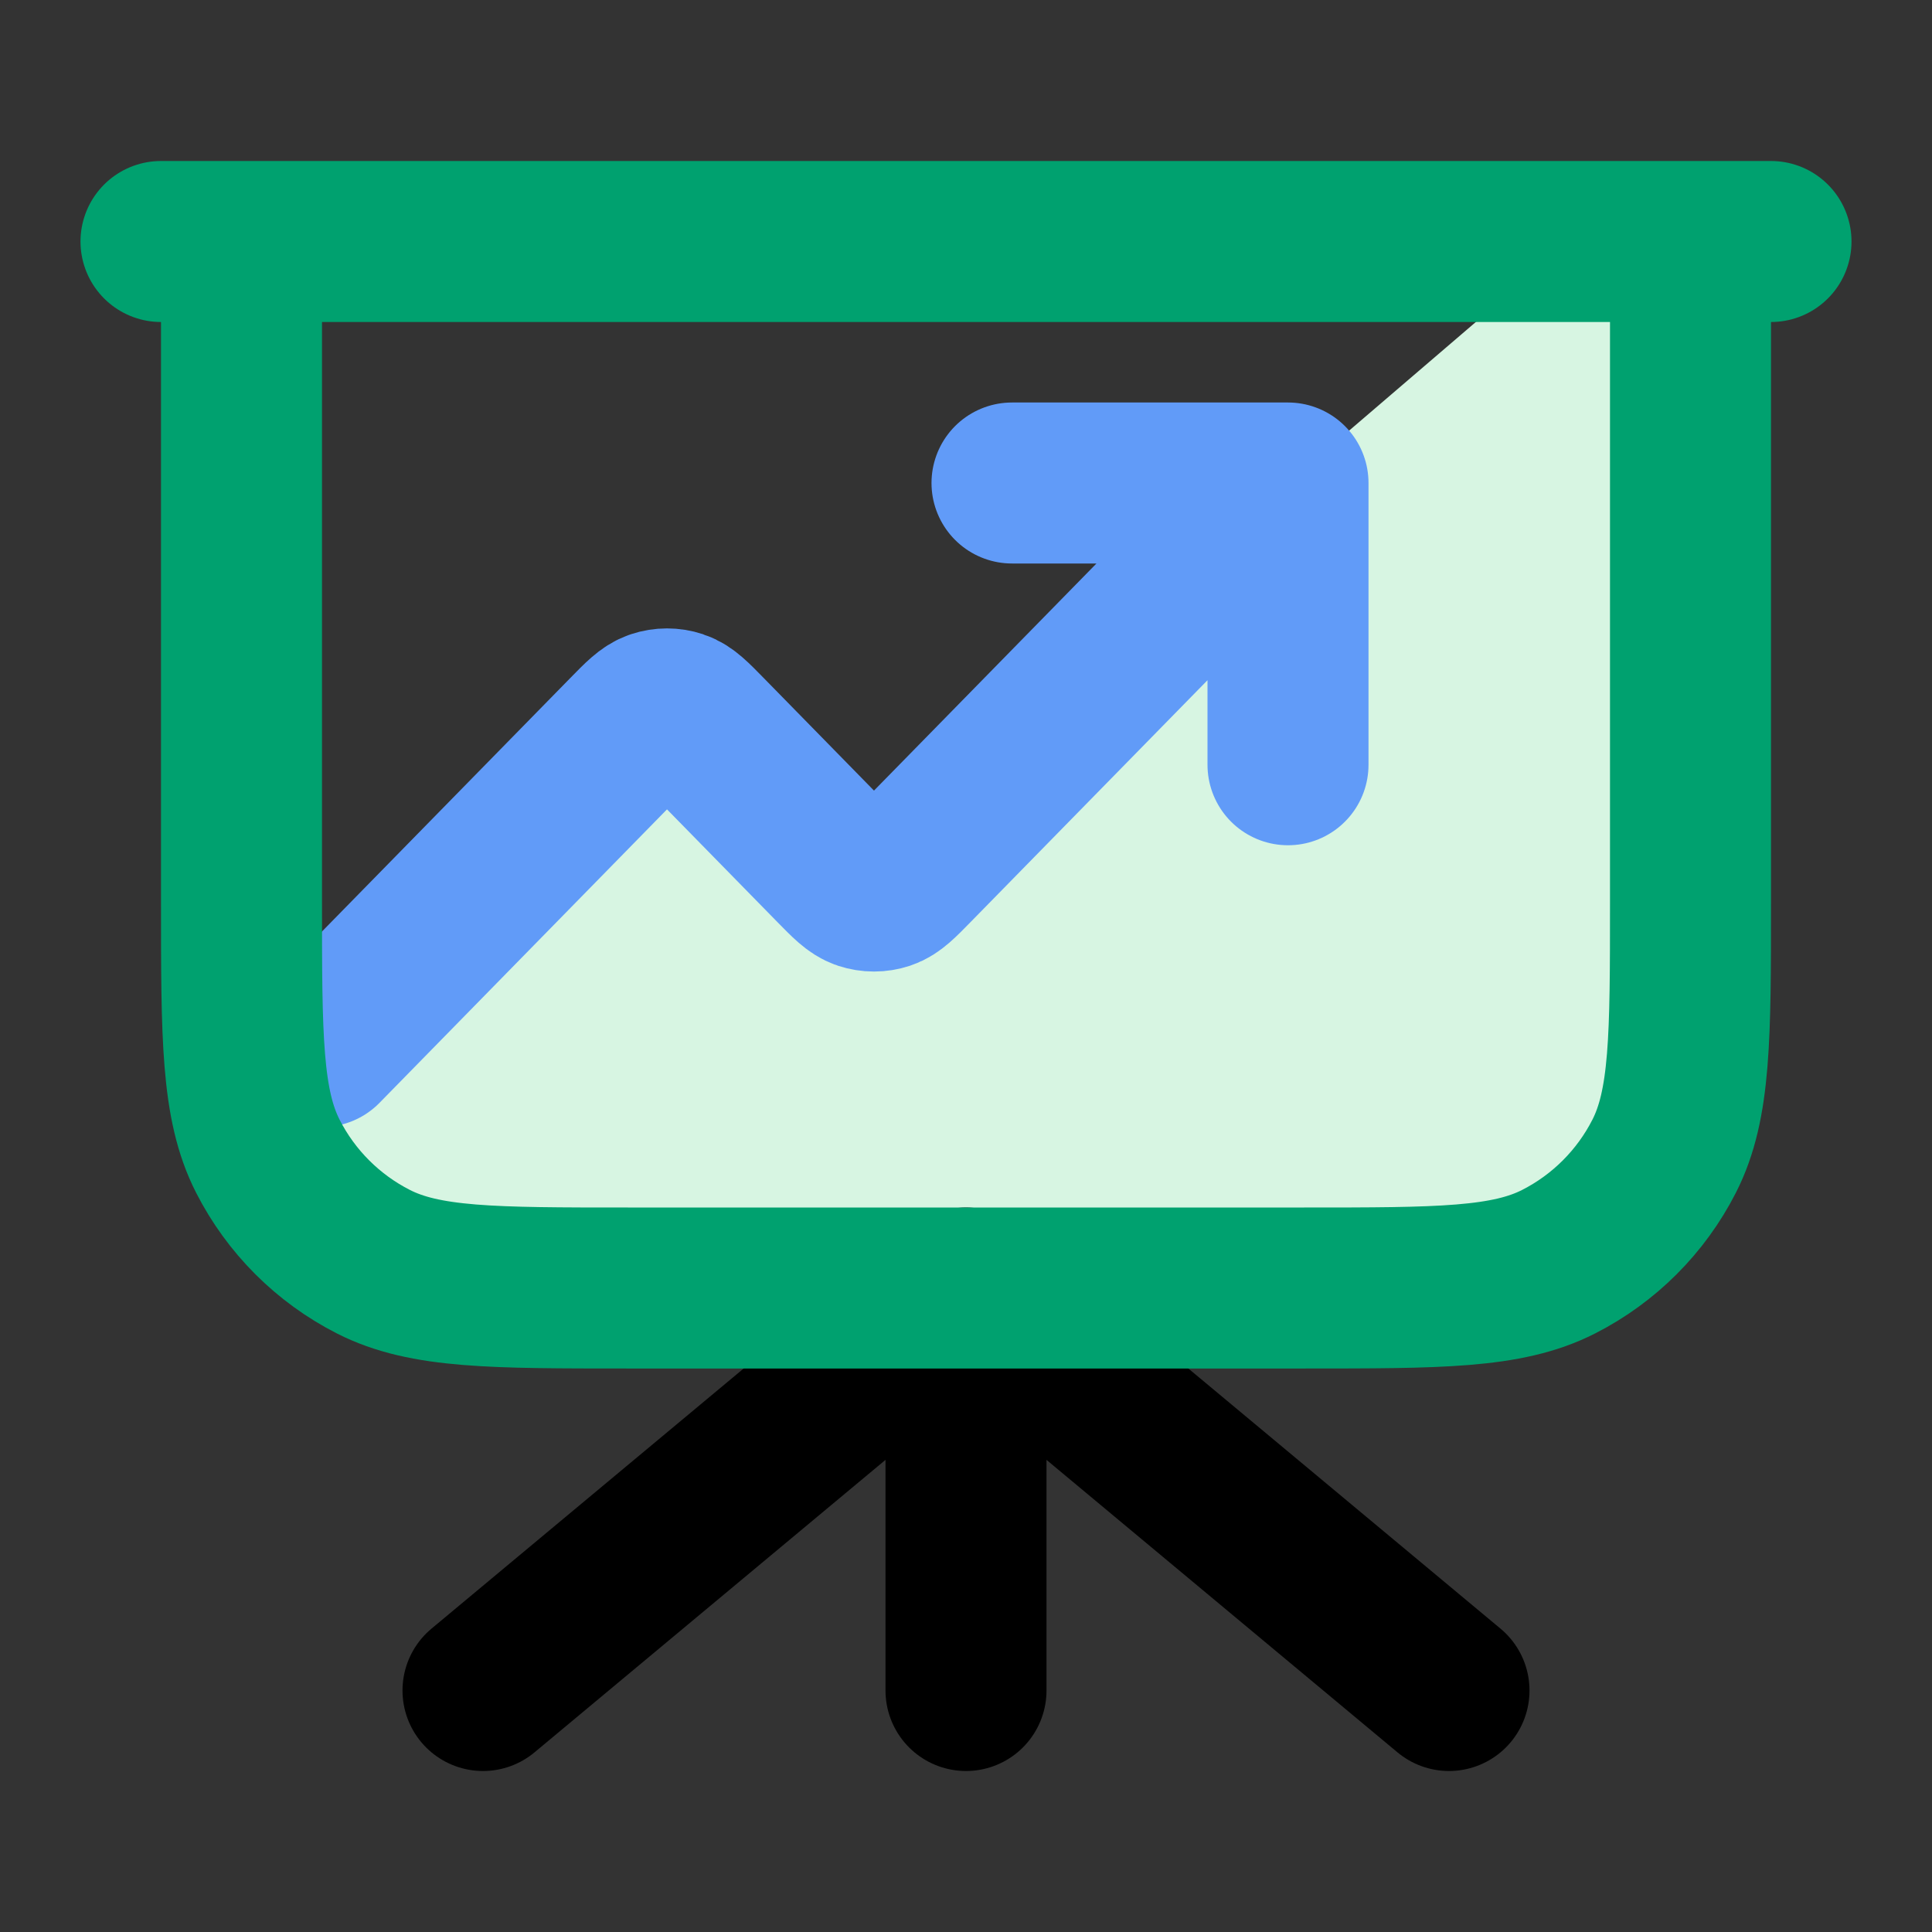 <svg width="48" height="48" viewBox="0 0 48 48" fill="none" xmlns="http://www.w3.org/2000/svg">
<rect x="0" y="0" width="48" height="48" fill="#333333" stroke="none"/>
<path d="M42 27.569V21V6H39L32 12L21 22L16 17L6 25V27.569C6 29.12 6 29.896 6.654 30.488C7.229 31.009 8.147 31.433 9.276 31.698C10.559 32 12.24 32 15.6 32H32.4C35.76 32 37.441 32 38.724 31.698C39.853 31.433 40.771 31.009 41.346 30.488C42 29.896 42 29.12 42 27.569Z" fill="#D7F5E2"/>
<path d="M32 12L22.684 21.51C22.345 21.857 22.175 22.03 21.979 22.095C21.807 22.152 21.622 22.152 21.449 22.095C21.254 22.03 21.084 21.857 20.744 21.51L17.541 18.24C17.202 17.893 17.032 17.72 16.836 17.655C16.664 17.598 16.479 17.598 16.307 17.655C16.111 17.72 15.941 17.893 15.602 18.24L8 26M32 12H25.143M32 12V19" stroke="#619BF8" stroke-width="4" stroke-linecap="round" stroke-linejoin="round"/>
<path d="M24 32V42M24 32L36 42M24 32L12 42" stroke="black" stroke-width="4" stroke-linecap="round" stroke-linejoin="round"/>
<path d="M42 6V22.4C42 25.76 42 27.441 41.346 28.724C40.771 29.853 39.853 30.771 38.724 31.346C37.441 32 35.76 32 32.4 32H15.6C12.24 32 10.559 32 9.276 31.346C8.147 30.771 7.229 29.853 6.654 28.724C6 27.441 6 25.76 6 22.4V6M44 6H4" stroke="#00A16F" stroke-width="4" stroke-linecap="round" stroke-linejoin="round"/>
</svg>
